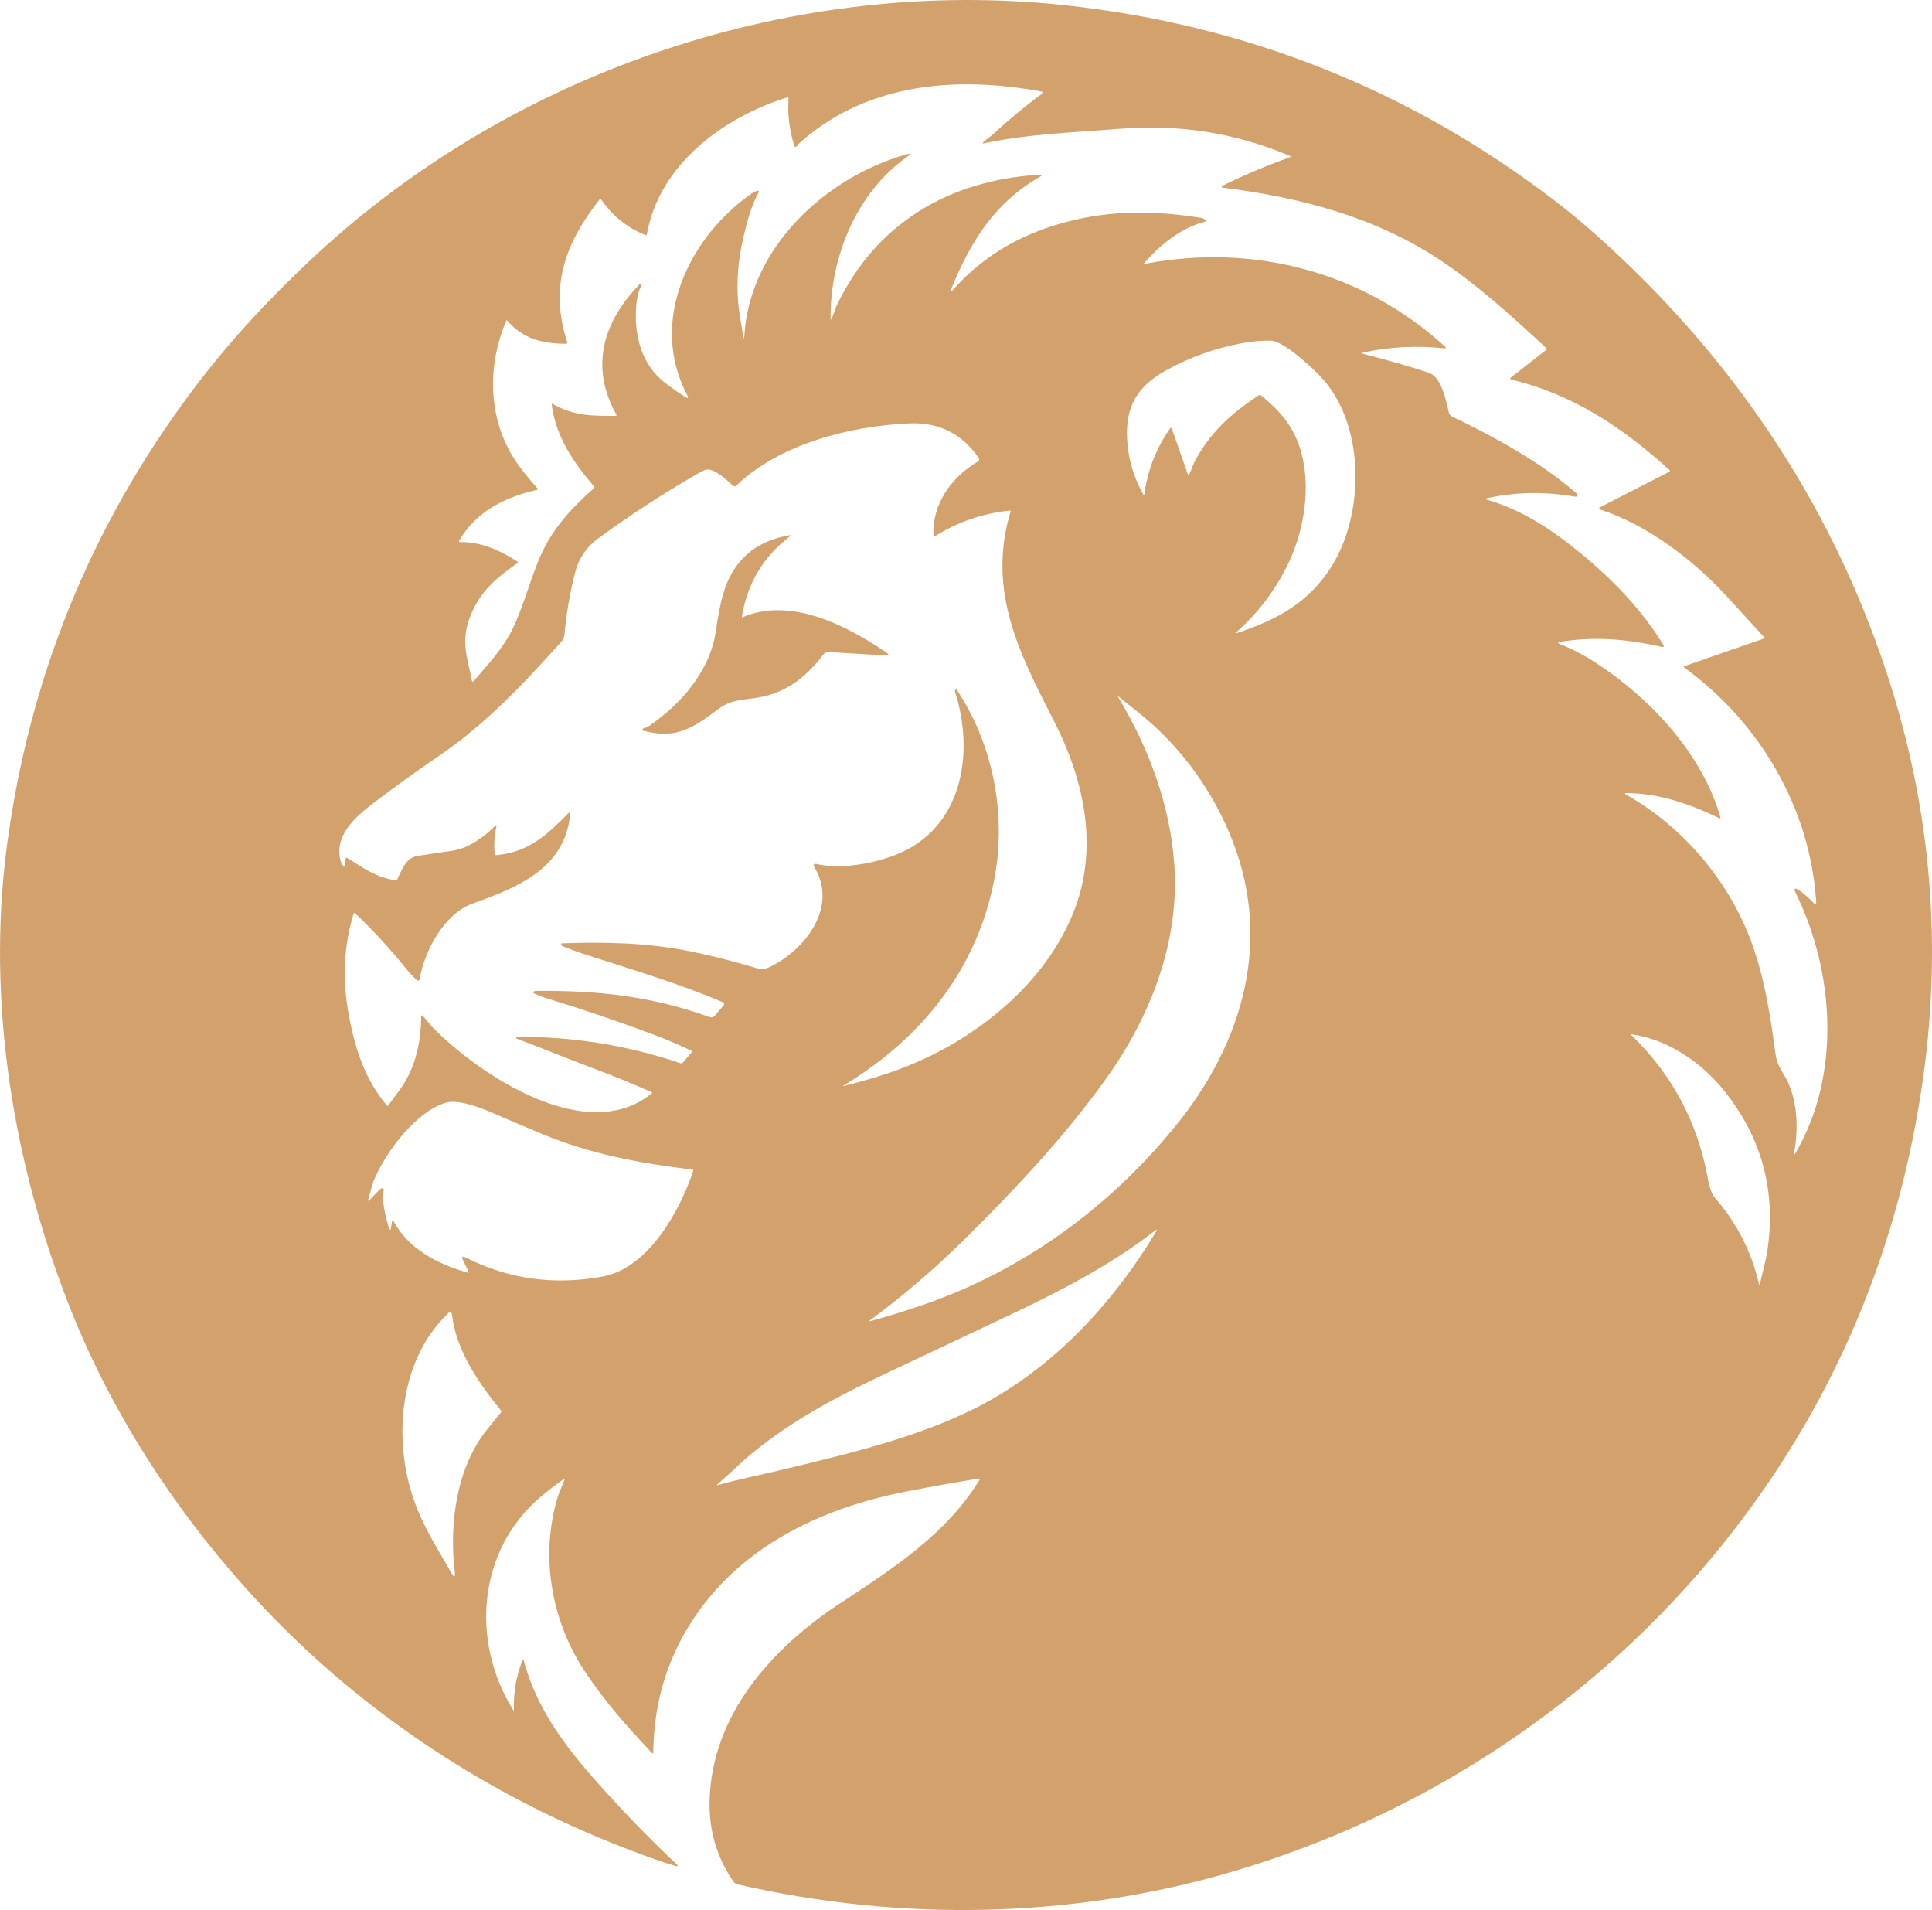 <?xml version="1.0" encoding="utf-8"?>
<!-- Generator: Adobe Illustrator 28.0.0, SVG Export Plug-In . SVG Version: 6.00 Build 0)  -->
<svg version="1.0" id="katman_1" xmlns="http://www.w3.org/2000/svg" xmlns:xlink="http://www.w3.org/1999/xlink" x="0px" y="0px"
	 viewBox="0 0 754.42 745.67" style="enable-background:new 0 0 754.42 745.67;" xml:space="preserve">
<style type="text/css">
	.st0{fill:#D3A26C;}
</style>
<g>
	<path class="st0" d="M736.58,262.24c-22.23-67.17-61.3-124.42-114.04-171.17c-5.07-4.49-10.21-8.73-15.42-12.72
		C550.67,35.16,486.92,9.72,415.87,2.04C311-9.29,202.04,27.12,124.26,98.73c-18.06,16.63-35.07,34.82-49.74,54.51
		C35.38,205.76,11.46,264.62,2.75,329.81c-8.22,61.6,2.5,126.18,25.68,183.49c15.59,38.54,38.88,74.52,66.49,105.56
		c43.84,49.3,99.38,85.47,161.62,107.29c2.47,0.87,4.83,1.63,7.08,2.28c1.22,0.35,1.37,0.1,0.44-0.77
		c-9.1-8.57-18.05-17.68-26.85-27.34c-14.72-16.17-27.14-31.47-32.69-52c-0.16-0.59-0.35-0.6-0.57-0.03
		c-2.41,6.25-3.5,12.72-3.27,19.4c0.01,0.29-0.06,0.31-0.21,0.07c-16.77-26.84-14.06-62.57,10.8-83.52
		c2.79-2.35,5.69-4.58,8.69-6.67c0.46-0.33,0.59-0.22,0.4,0.31c-0.81,2.21-1.98,4.53-2.56,6.47c-6.94,22.81-2.66,47.98,10.33,67.78
		c8.03,12.24,16.87,22.09,26.4,32.17c0.37,0.39,0.55,0.32,0.56-0.22c0.23-20.76,6.27-39.29,18.12-55.58
		c19.38-26.65,49.82-40.29,81.34-46.36c9.25-1.77,18.45-3.41,27.6-4.91c0.28-0.05,0.49,0.26,0.34,0.5
		c-13.06,21.45-34.38,35.01-54.79,48.45c-26.28,17.3-49.6,43.15-50.6,76.44c-0.35,11.79,2.7,22.37,9.26,31.9
		c0.4,0.58,1,0.99,1.68,1.15c63.57,14.59,130.59,13.47,193.26-4.98c75.32-22.17,142.25-66.82,190.95-127.23
		c41.57-51.57,67.53-110.56,77.87-176.95C758.83,370.59,754.32,315.83,736.58,262.24z M195.62,551.42
		c-1.77,2.17-3.52,4.31-5.24,6.43c-12.27,15.09-14.98,37.28-12.82,55.58c0.3,2.5-0.17,2.66-1.41,0.47
		c-5.38-9.47-10.77-17.67-14.45-28.09c-8.39-23.76-5.91-54.96,13.44-73.21c0.48-0.45,1.27-0.17,1.34,0.49
		c1.54,14.01,10.48,26.97,19.14,37.57C195.83,550.91,195.83,551.17,195.62,551.42z M270.69,457.09
		c-5.24,15.76-17.58,38.06-35.43,41.3c-19.02,3.46-36.79,0.99-53.31-7.41c-1.45-0.73-1.82-0.37-1.11,1.09l2.16,4.49
		c0.14,0.29,0.05,0.4-0.26,0.31c-12.29-3.47-23.14-9.33-28.98-20c-0.17-0.32-0.66-0.23-0.71,0.13l-0.25,1.74
		c-0.24,1.75-0.61,1.78-1.1,0.08c-1.1-3.82-2.77-10.21-1.84-14.17c0.1-0.42-0.24-0.8-0.66-0.76c-0.3,0.03-0.59,0.17-0.86,0.44
		c-1.43,1.39-2.64,2.65-3.63,3.78c-0.93,1.06-1.18,0.92-0.76-0.42c0.8-2.54,1.35-5.38,2.42-7.76c4.76-10.65,15.7-25.48,27.32-29.33
		c4.74-1.57,13.1,1.49,17.83,3.53c6.66,2.88,13.34,5.72,20.04,8.53c19.11,7.99,38.41,11.48,58.85,13.98
		C270.62,456.67,270.76,456.89,270.69,457.09z M277.09,397.07c-23.06-8.36-44.31-10.41-67.56-10.23c-0.47,0.01-0.85,0.08-1.14,0.23
		c-0.27,0.14-0.27,0.54,0.01,0.67c1.82,0.87,3.61,1.57,5.37,2.1c13.89,4.23,27.63,8.89,41.22,13.99c5.09,1.91,10.05,4.02,14.88,6.33
		c0.27,0.13,0.34,0.47,0.15,0.7l-3.34,3.94c-0.26,0.31-0.58,0.4-0.97,0.27c-20.71-6.99-42.02-10.42-63.92-10.29
		c-0.15,0-0.22,0.07-0.23,0.22c-0.01,0.09-0.01,0.17-0.02,0.26c-0.01,0.08,0.03,0.14,0.11,0.17c10.39,3.94,19.79,7.81,31.07,12.06
		c7.27,2.73,14.49,5.69,21.64,8.86c0.32,0.14,0.34,0.32,0.07,0.54c-25.39,20.7-67.11-7.27-85.16-25.46
		c-1.07-1.07-2.69-3.28-4.17-4.77c-0.42-0.43-0.63-0.34-0.64,0.27c-0.12,10.81-2.46,20.92-9.14,29.63c-1.3,1.69-2.54,3.37-3.73,5.05
		c-0.12,0.18-0.39,0.19-0.52,0.02c-8.35-10.09-12.16-21.2-14.72-34.55c-2.62-13.69-2.39-26.94,1.77-40.51
		c0.09-0.29,0.24-0.33,0.46-0.12c7.12,6.78,13.75,13.99,19.9,21.62c1.31,1.62,2.76,3.16,4.37,4.62c0.36,0.32,0.93,0.12,1.01-0.35
		c1.78-10.96,9.58-25.61,20.65-29.57c17.54-6.28,35.87-13.54,38.14-34.69c0.11-0.99-0.19-1.13-0.9-0.42
		c-8.09,8.18-15.38,15.14-28.07,16.2c-0.3,0.03-0.46-0.11-0.49-0.41c-0.39-3.59-0.17-7.13,0.64-10.62c0.17-0.76-0.02-0.86-0.57-0.31
		c-4.14,4.17-10.31,8.62-16.31,9.55c-4.63,0.72-9.27,1.41-13.91,2.08c-4.59,0.66-6.06,5.49-7.9,9.09c-0.15,0.28-0.46,0.44-0.78,0.4
		c-7.89-1.17-12.26-4.79-18.79-8.67c-0.38-0.23-0.58-0.12-0.61,0.33l-0.15,2.48c-0.03,0.43-0.22,0.53-0.59,0.3
		c-0.52-0.33-0.87-0.81-1.06-1.43c-3.06-10.19,5.37-17.56,12.51-23c8.17-6.23,16.5-12.24,24.99-18.02
		c18.99-12.93,32.75-27.56,48.71-45.3c0.47-0.53,0.97-1.69,1.04-2.5c0.72-8.14,2.08-16.17,4.09-24.08c1.44-5.66,4.5-10.2,9.17-13.61
		c12.16-8.89,24.75-17.11,37.78-24.65c1.89-1.09,3.16-1.76,3.82-2.01c3.26-1.22,8.66,4.06,10.99,6.19c0.33,0.3,0.84,0.29,1.17-0.02
		c16.75-16.22,44.33-23.34,67.6-24.35c11.55-0.5,20.57,3.97,27.08,13.41c0.43,0.62,0.32,1.12-0.33,1.51
		c-10.11,5.96-17.87,16.48-17.26,28.83c0.01,0.28,0.32,0.43,0.56,0.29c8.95-5.58,18.67-8.92,29.17-10.01
		c0.31-0.03,0.42,0.1,0.33,0.41c-9.23,31.15,3.49,55.33,17.15,82.11c11.9,23.33,17.45,49.87,7.24,74.84
		c-12.25,29.98-42.07,52.28-72.28,62.33c-5.65,1.88-11.32,3.51-17.01,4.9c-0.55,0.14-0.59,0.06-0.1-0.24
		c30.61-18.51,52.51-45.92,58.91-81.69c4.47-24.93-0.94-51.84-14.9-72.7c-0.11-0.17-0.37-0.17-0.48,0
		c-0.05,0.08-0.11,0.16-0.16,0.23c-0.09,0.13-0.12,0.28-0.07,0.43c7.74,23.92,3.14,53.67-23.4,63.89
		c-9.06,3.49-21.38,5.61-30.93,3.41c-0.59-0.13-1.05,0.51-0.73,1.03c9.77,15.63-3.4,32.63-17.3,39.25c-2,0.96-3.37,0.96-5.62,0.29
		c-9.05-2.71-17.68-4.88-25.87-6.52c-16.19-3.24-32.82-3.63-49.55-3.03c-0.29,0.01-0.48,0.31-0.36,0.58
		c0.12,0.27,0.35,0.47,0.68,0.61c2.8,1.14,5.64,2.17,8.52,3.1c21.59,6.94,36.57,11.41,53.75,18.61c0.8,0.33,0.92,0.83,0.36,1.49
		l-3.29,3.86C278.64,397.11,277.82,397.33,277.09,397.07z M451.44,480.8c-16.97,28.38-40.74,53.85-70.45,68.89
		c-22.96,11.62-50.2,18-77.39,24.53c-5.42,1.3-15.46,3.35-23.04,5.5c-0.72,0.21-0.8,0.07-0.23-0.42c4.35-3.71,8.9-8.26,12.82-11.5
		c15.66-12.96,32.99-22.2,51.27-30.87c16.35-7.75,32.72-15.48,49.1-23.18c19.76-9.29,40.25-19.85,57.51-33.32
		C451.82,479.81,451.96,479.93,451.44,480.8z M458.52,440.22c-25.9,31.56-59.31,55.86-98.04,69.19c-6.75,2.33-13.5,4.42-20.26,6.28
		c-0.88,0.25-0.95,0.1-0.22-0.45c12.61-9.31,24.65-19.61,36.11-30.91c20.07-19.8,39.9-40.86,56.1-63.63
		c17.31-24.33,28.51-53.48,26.32-83.44c-1.69-23.13-9.84-44.9-21.62-64.65c-0.49-0.83-0.37-0.94,0.37-0.32
		c2.22,1.85,4.52,3.71,6.9,5.59c15.51,12.22,27.5,28.17,35.36,46.13C497.64,365.38,486.05,406.67,458.52,440.22z M519.84,221.31
		c-9,14.15-21.34,20.72-37.01,25.88c-0.53,0.18-0.58,0.08-0.16-0.29c8.53-7.49,15.33-16.46,20.38-26.91
		c7.88-16.32,10.65-40.66-1.12-56.12c-2.4-3.15-5.58-6.33-9.55-9.53c-0.25-0.21-0.52-0.22-0.79-0.04
		c-10.79,7.06-19.24,14.66-25.26,26.22c-0.56,1.09-1.15,3.08-1.93,4.51c-0.25,0.46-0.46,0.44-0.63-0.05l-6.21-17.69
		c-0.1-0.27-0.46-0.33-0.63-0.09c-5.45,7.75-8.8,16.33-10.07,25.76c-0.05,0.44-0.19,0.47-0.41,0.08
		c-4.15-7.37-6.27-15.26-6.38-23.68c-0.14-11.97,5.14-19.16,15.27-24.77c9.22-5.1,19.02-8.62,29.4-10.56
		c3.99-0.75,7.75-1.09,11.29-1.04c5.26,0.07,15.95,10.2,19.56,13.97C533.23,165.43,532.97,200.67,519.84,221.31z M690.09,488.56
		c-0.59,3.88-1.94,8.38-2.81,12.55c-0.15,0.73-0.31,0.73-0.48,0c-2.9-12.55-8.65-23.76-17.26-33.63c-1.36-1.56-2.2-4.87-2.66-7.42
		c-3.95-21.83-13.88-40.48-29.81-55.94c-0.29-0.29-0.24-0.4,0.17-0.33c5.31,0.87,10.18,2.41,14.61,4.63
		c8.45,4.24,15.69,10.18,21.74,17.81C688.13,444.6,693.63,465.37,690.09,488.56z M701.2,450.02c-0.63,1.07-0.82,1-0.59-0.22
		c1.73-9,1.34-20.83-3.39-29.16c-1.69-2.99-3.35-5.19-3.84-8.75c-2.09-15.28-4.17-29.31-9.19-43.3
		c-8.65-24.17-26.69-45.63-49.12-58.31c-0.8-0.45-0.74-0.67,0.18-0.66c12.75,0.11,24.64,4.25,35.99,9.76
		c0.51,0.25,0.69,0.1,0.53-0.45c-7.17-24.75-27.23-46.18-48.37-60.01c-4.69-3.07-9.39-5.54-14.08-7.39
		c-1.16-0.45-1.12-0.78,0.11-0.98c13.76-2.21,26.18-0.96,39.72,2.05c0.39,0.09,0.69-0.33,0.48-0.67
		c-8.49-13.9-20.09-25.86-32.63-36.11c-11.68-9.54-22.58-16.66-36.39-20.75c-0.75-0.22-0.75-0.41,0.02-0.58
		c11.19-2.43,22.61-2.63,34.24-0.62c0.39,0.07,0.68,0.06,0.86-0.05c0.38-0.21,0.43-0.74,0.1-1.02
		c-14.17-12.36-31.92-22.06-48.79-30.18c-0.66-0.32-1.15-0.93-1.31-1.65c-1.01-4.45-2.88-13.89-7.93-15.52
		c-8.34-2.69-16.67-5.08-25-7.18c-1.11-0.28-1.11-0.54,0.02-0.77c10.25-2.13,20.58-2.64,30.99-1.52c0.91,0.1,1.02-0.16,0.35-0.77
		c-31.96-29.09-74.51-40.31-116.91-32.24c-0.57,0.11-0.67-0.06-0.28-0.49c5.99-6.79,14.38-13.68,23.46-15.91
		c0.43-0.11,0.51-0.34,0.25-0.69c-0.31-0.42-0.86-0.69-1.63-0.82c-19.54-3.15-38.02-3.15-57.66,3.03
		c-15.63,4.91-28.66,13.19-39.07,24.84c-1.21,1.34-1.46,1.18-0.76-0.48c7.8-18.7,16.91-33.44,35.05-43.75
		c0.17-0.1,0.13-0.35-0.06-0.4c-0.29-0.07-0.63-0.1-1.02-0.07c-34.92,2.12-63.59,18.98-78.89,51.21c-0.58,1.22-1.1,3.36-1.91,4.95
		c-0.26,0.51-0.39,0.48-0.4-0.1c-0.17-24.02,10.13-49.05,29.85-63.04c1.71-1.21,1.56-1.53-0.46-0.95
		c-31.78,9.19-61.11,36.59-63.07,70.91c-0.06,1.15-0.2,1.15-0.41,0.02c-0.57-3.07-1.07-6.12-1.52-9.13
		c-1.45-9.89-0.69-19.94,1.6-29.63c1.57-6.64,3-11.99,5.97-17.52c0.13-0.23-0.06-0.51-0.32-0.48c-0.71,0.09-1.37,0.34-1.98,0.75
		c-24.68,16.85-40.99,49.95-25.66,79c0.65,1.25,0.39,1.49-0.8,0.74c-2.41-1.53-4.99-3.34-7.76-5.45
		c-9.62-7.33-12.4-19.42-11.25-31.01c0.26-2.6,0.87-4.9,1.82-6.9c0.04-0.09,0.03-0.17-0.03-0.25c-0.06-0.09-0.12-0.18-0.19-0.27
		c-0.1-0.14-0.3-0.16-0.43-0.03c-14.18,14.49-19.49,32.32-8.98,50.83c0.12,0.21-0.04,0.47-0.28,0.47
		c-8.84-0.03-16.03,0.24-24.53-4.63c-0.37-0.21-0.52-0.1-0.47,0.31c1.64,12.42,8.39,22.38,16.34,31.65
		c0.28,0.33,0.25,0.83-0.08,1.12c-7.94,7.08-14.83,14.3-19.61,24c-4.38,8.88-7.94,23.22-12.48,31.82
		c-3.92,7.42-9.31,13.04-14.71,19.36c-0.18,0.22-0.54,0.13-0.59-0.15c-1.77-9.22-4.58-15.4-0.64-25.29
		c3.93-9.86,10.01-14.81,18.42-20.72c0.27-0.19,0.26-0.37-0.01-0.56c-6.54-4.31-14.54-7.88-22.51-7.62
		c-0.25,0.01-0.41-0.26-0.29-0.48c6.51-11.45,17.95-17.09,30.47-19.94c0.36-0.08,0.42-0.26,0.17-0.53
		c-2.49-2.72-4.83-5.56-7.04-8.53c-12.33-16.6-13.1-38.51-5.13-57.05c0.05-0.1,0.19-0.12,0.26-0.03c6.15,7.24,13.87,9.09,23.05,9.13
		c0.33,0,0.56-0.32,0.46-0.63c-7.08-21.65-0.86-38.61,12.66-55.79c0.19-0.25,0.38-0.24,0.55,0.02c4.34,6.41,10.12,11.06,17.33,13.97
		c0.29,0.12,0.47,0.02,0.53-0.29c4.84-27.3,29.85-45.67,54.78-53.46c0.29-0.09,0.57,0.14,0.55,0.44
		c-0.41,6.22,0.31,12.29,2.18,18.22c0.27,0.84,0.67,0.91,1.2,0.2c0.43-0.57,1.07-1.22,1.91-1.95c26.2-22.71,60.77-25.28,93.44-19.21
		c0.42,0.08,0.54,0.62,0.2,0.87c-6.53,4.82-12.82,10.03-18.86,15.62c-0.9,0.83-2.71,2.08-3.95,3.24c-0.48,0.46-0.4,0.62,0.25,0.48
		c17.54-3.72,35.56-4.26,53.25-5.68c23.05-1.85,45.08,1.67,66.09,10.58c0.47,0.19,0.46,0.38-0.01,0.55
		c-8.82,3.17-17.44,6.81-25.86,10.92c-1.06,0.51-1,0.85,0.17,1c29.84,3.76,59.23,11.42,84.53,28.28
		c14.18,9.45,26.52,20.61,41.33,34.26c0.29,0.26,0.28,0.51-0.03,0.75l-13.85,10.83c-0.27,0.21-0.18,0.64,0.15,0.72
		c24.41,5.9,43.52,18.76,61.94,35.4c0.18,0.16,0.14,0.45-0.08,0.56l-27.21,13.98c-0.35,0.18-0.31,0.69,0.06,0.81
		c18.42,5.94,36.67,19.82,49.61,34.02c4.78,5.23,9.56,10.45,14.33,15.64c0.35,0.38,0.28,0.66-0.21,0.83l-30.68,10.65
		c-0.42,0.15-0.45,0.35-0.09,0.62c29.45,21.31,49.23,55,51.48,91.64c0.05,0.92-0.24,1.04-0.87,0.37c-2.03-2.16-3.92-3.83-5.69-5.02
		c-1.91-1.29-2.36-0.9-1.35,1.17C716.33,379.62,718.97,419.52,701.2,450.02z"/>
	<path class="st0" d="M251.12,285.23c13.05,3.64,19.85-1.29,29.57-8.54c4.18-3.12,8.11-3.4,13.71-4.11
		c11.7-1.47,20.17-7.85,27.04-17c0.52-0.69,1.34-1.07,2.2-1.02l21.94,1.32c1.62,0.09,1.76-0.31,0.42-1.22
		c-15.47-10.45-37.17-21.81-56.16-13.65c-0.1,0.04-0.2-0.05-0.18-0.15c2.1-12.93,8.31-23.39,18.64-31.37
		c0.57-0.45,0.5-0.61-0.21-0.48c-13.53,2.31-22.17,10.15-25.9,23.54c-0.91,3.27-1.81,7.92-2.69,13.95
		c-2.26,15.5-13.48,28.31-26.1,36.96c-0.84,0.58-1.5,0.55-2.36,0.99C250.7,284.62,250.75,285.13,251.12,285.23z"/>
</g>
</svg>
